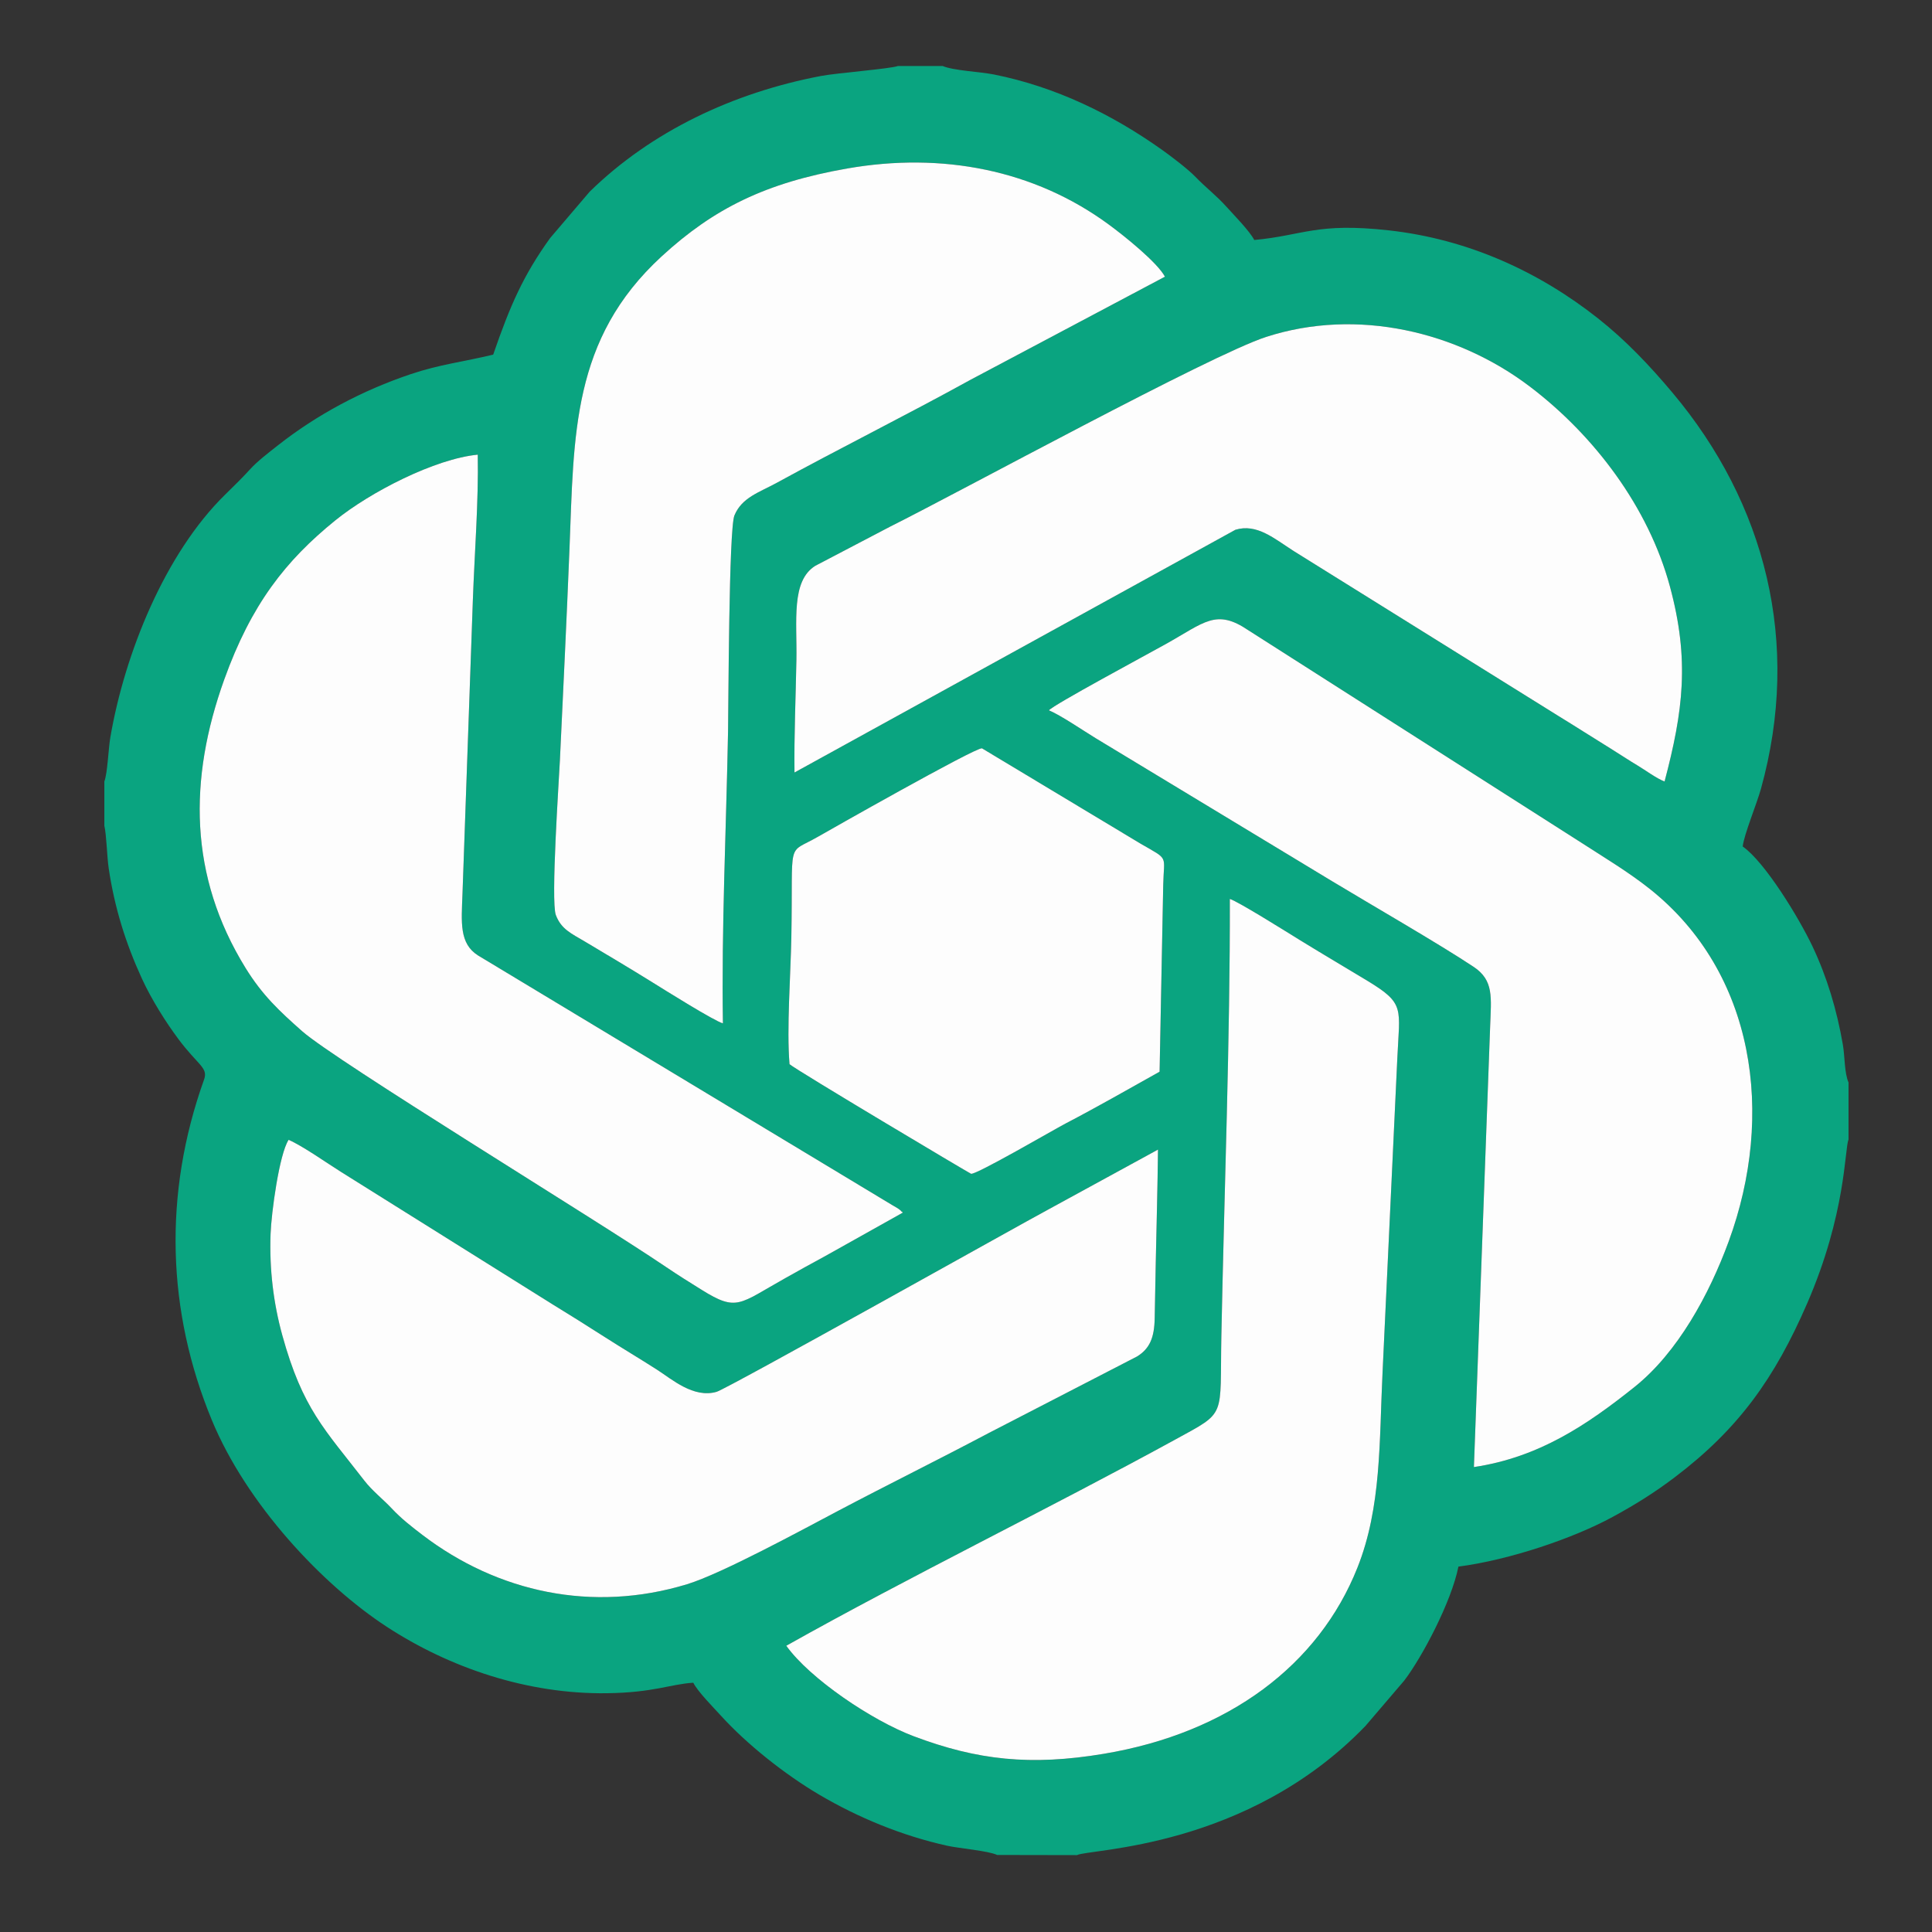 <?xml version="1.0" encoding="UTF-8"?>
<!DOCTYPE svg PUBLIC "-//W3C//DTD SVG 1.1//EN" "http://www.w3.org/Graphics/SVG/1.1/DTD/svg11.dtd">
<!-- Creator: CorelDRAW 2017 -->
<svg xmlns="http://www.w3.org/2000/svg" xml:space="preserve" width="15in" height="15in" version="1.1" style="shape-rendering:geometricPrecision; text-rendering:geometricPrecision; image-rendering:optimizeQuality; fill-rule:evenodd; clip-rule:evenodd"
viewBox="0 0 15000 15000"
 xmlns:xlink="http://www.w3.org/1999/xlink">
 <rect x="0" y="0" width="15000" height="15000" fill="#333333" stroke="none"/>
 <defs>
  <style type="text/css">
   <![CDATA[
    .fil1 {fill:none}
    .fil0 {fill:#0AA480}
    .fil2 {fill:#FDFDFD}
   ]]>
  </style>
 </defs>
 <g id="Layer_x0020_1">
  <g id="_2203602285488">
   <path class="fil0" d="M8990.57 8925.43c-2.97,293.03 -11.26,585.52 -17.3,878.52 -2.96,143.37 -5.82,287.57 -8.25,430.01 -2.58,151.28 -38.54,236.44 -136.11,297.18l-1154.36 595.9c-387.35,205.04 -780.86,399.3 -1163.15,600.95 -280.11,147.74 -907.97,490.02 -1177.5,572.05 -735.34,223.81 -1471.07,61.69 -2053.93,-382.72 -87.15,-66.45 -166.09,-128.21 -238.55,-205.7 -67.19,-71.85 -150.61,-135.82 -213.52,-217.21 -307.66,-398 -478.39,-555.97 -636.19,-1127.62 -69.02,-250.06 -100.8,-513.22 -91.05,-785.17 5.92,-165.15 67.07,-619.55 140.09,-732.1 114.1,50.19 291.1,176.85 411.09,251.75l1631.5 1021.5c137.29,84.04 269.76,166.81 409.77,256.65 135.37,86.87 274.56,169.23 410.32,256.39 112.82,72.44 281.32,221.9 459.92,170.31 85.35,-24.65 2380.87,-1311.9 2571.69,-1413.53l855.52 -467.16zm-2885.85 3852.15c948.9,-533.27 2055.98,-1072.9 3022.01,-1602.1 401.42,-219.9 343.22,-160.94 355.91,-802.63 21.7,-1097.61 68.47,-2323.49 65.74,-3393.5 65.09,19.71 454.95,264.71 544.39,319.84 178.4,109.96 349.54,209.86 528.54,318.7 289.33,175.93 244.93,209.12 227.4,600.56l-114.5 2435.52c-26.3,540.8 -7.78,1046.43 -195.25,1517.66 -299.92,753.89 -998.11,1282.88 -1970.26,1445.07 -564.66,94.2 -978.34,50.77 -1475.87,-137.01 -323.65,-122.15 -804.79,-446.02 -988.11,-702.1zm25.13 -4515.29c-23,-277.24 8.83,-693.89 14.17,-986.11 14.26,-780.67 -42.24,-636.05 206.15,-779.45 62.91,-36.31 1225.63,-696.53 1274.01,-686.66l1231.52 740.37c225.22,130.04 180.31,83.81 175.48,322.96l-28.15 1447.33c-233.76,130.69 -490.6,277.69 -731.48,403.09 -87.89,45.75 -690,397.05 -732.24,389.5 -8.05,-1.44 -1357.56,-804.89 -1409.46,-851.02zm2014.16 -2747.44c32.89,-41.89 755.05,-429.69 905.15,-513.33 303.75,-169.26 391.88,-278.61 643.65,-107.74l2560.62 1633.56c198.33,128.44 388,240.97 556.15,374.76 817.11,650.19 972.61,1752.81 612.18,2735.61 -151.24,412.37 -395.81,862.53 -730.69,1130.18 -369.98,295.7 -743.78,547.31 -1247.67,622.39l126.01 -3419.13c8.13,-227.52 30.14,-359.45 -128.37,-464.75 -270.5,-179.71 -801.77,-485.31 -1098.83,-664.84l-1835.02 -1109.9c-104.46,-63.92 -267.89,-175.94 -363.17,-216.81zm-1975.58 482.92c-3.74,-287.52 9.72,-585.74 14.88,-874.37 5.41,-302.81 -42.59,-612.16 146.39,-730.37l583.41 -305.38c545.93,-272.37 2483.78,-1331.4 2917.33,-1471.8 707.42,-229.08 1485.65,-40.33 2046.74,385.13 501.93,380.59 921.93,938.44 1087.64,1550.89 154.99,572.83 102.99,968.95 -41.11,1515.6 -58.24,-20.63 -154.18,-91.2 -210.91,-124.93 -69.22,-41.17 -134.17,-85.18 -204.33,-128.45 -142.5,-87.89 -272.06,-171.54 -410.43,-256.16l-2053.94 -1279.65c-151.57,-97.25 -286.71,-215.57 -452.38,-165.07l-3423.29 1884.56zm232.39 3757.85c-107.57,57.59 -200.89,110.41 -304.18,168.07 -358.63,200.2 -373.21,262.65 -649.24,90.39 -95.65,-59.69 -183.34,-114.04 -279.29,-179.13 -541.31,-367.23 -2561.82,-1597.83 -2823.41,-1829.59 -174.77,-154.83 -307.39,-277.69 -438.96,-491.15 -439.3,-712.73 -443.21,-1462.52 -164.92,-2237.76 209.83,-584.54 476.72,-923.51 861.72,-1235.65 272.86,-221.22 775.42,-479 1106.69,-510.77 7.26,359.79 -25.43,770.79 -38.17,1135.03l-80.39 2277.33c-8.01,218.5 -25.97,382.06 119.99,475.21l3214.72 1937.56c16.09,9.59 35.93,20.35 44.02,25.77 14.86,9.95 15.06,10.93 24.79,18.99 1.74,1.44 6.26,9.89 7.49,7.44 1.24,-2.46 5.09,4.94 7.32,7.7l-608.18 340.55zm-788.11 -1810.5c-64.62,-15.73 -462.26,-265.39 -544.23,-316.33 -175.35,-108.97 -354.13,-215.33 -528.09,-318.88 -103.69,-61.72 -183.24,-94.93 -224.88,-205.78 -40.18,-106.96 24.42,-1050.18 31.61,-1202.51 25.83,-546.89 52.38,-1092.73 74.29,-1639.51 35.57,-887.71 16.42,-1628.62 715.09,-2271.26 405.22,-372.71 808.84,-572.01 1441.04,-682.66 736.76,-128.95 1452.38,10.19 2030.17,434.47 126.1,92.6 377.92,295.35 436.85,405.51l-1507.45 799.46c-502.34,276.98 -1010.96,529.67 -1505.48,800.47 -137.64,75.37 -271.53,113.89 -329.56,253.62 -43.69,105.19 -46.19,1500.81 -49.49,1677.47 -13.89,743.52 -51.48,1526.51 -39.88,2265.94zm-4802.5 -1877.87l0 343.74c17.56,76.5 19.92,237.91 33.98,332.37 45.32,304.56 131.99,580.66 256.99,853.22 76.45,166.7 186.94,340.11 281.81,467.81 153.85,207.11 234.91,223.74 201.35,317.43 -318.94,890.56 -287.95,1800.96 60.25,2643.44 269.83,652.87 859.24,1278.79 1355.37,1603.06 489.53,319.96 1093.25,526.3 1713.02,517.78 363.56,-5 489.83,-69.99 669.68,-81.53 34.13,68.87 159.81,195.59 215.32,256.76 200.76,221.2 496.81,455.95 762.68,612.61 300.8,177.24 641.04,318.2 992.99,396.25 94.55,20.97 319.38,39.04 388.18,71.67l619.64 1.14c95.22,-49.37 1318.21,-47.58 2239.73,-1002.55l300.8 -351.94c139.76,-182.56 367.52,-614.31 421.17,-885.38 398.15,-52.26 890.62,-219.16 1196.85,-385.54 184.17,-100.07 330.91,-193.09 483.09,-308.44 496.63,-376.44 776.33,-770.75 1027.1,-1348.3 303.05,-697.96 290.13,-1193.78 321.67,-1274.78l0 -441.86c-32.51,-73.98 -28.26,-202.28 -43.91,-293.05 -46.42,-269.15 -122.78,-524.44 -235.78,-763.31 -103.9,-219.65 -369.29,-655.63 -541.93,-775.79 9.33,-89.41 109.61,-332.13 141.76,-448.08 314.67,-1135.02 34.17,-2217.92 -688.22,-3076.73 -176.44,-209.76 -361.29,-405.19 -577.18,-575.65 -459.56,-362.84 -1008.68,-614.94 -1624.17,-683.17 -562.64,-62.37 -662.03,39.48 -1044.46,74.79 -34.11,-67.66 -161.8,-197.95 -215.49,-257.68 -81.38,-90.53 -158.44,-146.74 -240.35,-231.8 -57.65,-59.86 -184.22,-156.51 -261.2,-211.17 -387.45,-275.12 -823.43,-488.3 -1304.44,-584.39 -104.09,-20.79 -315.28,-29.93 -398.05,-65.91l-345.87 0c-64.06,22.58 -474.37,53.89 -599.19,77.63 -681.72,129.72 -1316.44,429.89 -1795.39,898.48l-306.87 359.89c-206.8,287.55 -309.53,519.89 -442.09,905.05 -234.61,56.5 -414.92,75.74 -640.13,151.53 -375.53,126.39 -726.2,312.9 -1030.84,552.5 -74.08,58.26 -161.3,125.05 -216.39,186.07 -55.73,61.72 -131.72,136.09 -193.24,196.31 -467.4,457.56 -779.79,1232.74 -891.78,1884.48 -15.28,88.92 -21.68,278.09 -46.44,343.01z"/>
   <path class="fil1" d="M7318.45 512.28c82.77,35.98 293.95,45.11 398.05,65.91 481.01,96.09 916.99,309.27 1304.44,584.39 76.98,54.66 203.56,151.31 261.2,211.17 81.91,85.06 158.98,141.27 240.35,231.8 53.69,59.73 181.38,190.02 215.49,257.68 382.43,-35.31 481.82,-137.16 1044.46,-74.79 615.49,68.23 1164.61,320.33 1624.17,683.17 215.89,170.45 400.74,365.89 577.18,575.65 722.39,858.81 1002.89,1941.71 688.22,3076.73 -32.15,115.95 -132.43,358.68 -141.76,448.08 172.64,120.16 438.03,556.14 541.93,775.79 113,238.86 189.35,494.16 235.78,763.31 15.66,90.77 11.41,219.07 43.91,293.05"/>
   <path class="fil1" d="M7741.83 14401.86c-68.8,-32.64 -293.63,-50.7 -388.18,-71.67 -351.95,-78.05 -692.19,-219.01 -992.99,-396.25 -265.87,-156.66 -561.92,-391.41 -762.68,-612.61 -55.51,-61.17 -181.19,-187.89 -215.32,-256.76 -179.85,11.54 -306.12,76.54 -669.68,81.53 -619.77,8.52 -1223.49,-197.82 -1713.02,-517.78 -496.14,-324.27 -1085.54,-950.19 -1355.37,-1603.06 -348.2,-842.47 -379.2,-1752.88 -60.25,-2643.44 33.56,-93.69 -47.5,-110.33 -201.35,-317.43 -94.87,-127.7 -205.35,-301.11 -281.81,-467.81 -125,-272.57 -211.67,-548.67 -256.99,-853.22 -14.06,-94.46 -16.42,-255.87 -33.98,-332.37"/>
   <path class="fil2" d="M8144.01 5514.83c95.28,40.87 258.71,152.89 363.17,216.81l1835.02 1109.9c297.06,179.52 828.32,485.13 1098.83,664.84 158.5,105.3 136.49,237.23 128.37,464.75l-126.01 3419.13c503.89,-75.08 877.69,-326.69 1247.67,-622.39 334.88,-267.65 579.46,-717.81 730.69,-1130.18 360.44,-982.8 204.94,-2085.43 -612.18,-2735.61 -168.14,-133.79 -357.81,-246.32 -556.15,-374.76l-2560.62 -1633.56c-251.77,-170.87 -339.89,-61.52 -643.65,107.74 -150.1,83.64 -872.26,471.44 -905.15,513.33z"/>
   <path class="fil2" d="M7009 9415.06c-2.23,-2.76 -6.08,-10.15 -7.32,-7.7 -1.23,2.44 -5.75,-6 -7.49,-7.44 -9.73,-8.06 -9.93,-9.04 -24.79,-18.99 -8.09,-5.41 -27.93,-16.17 -44.02,-25.77l-3214.72 -1937.56c-145.96,-93.15 -128,-256.71 -119.99,-475.21l80.39 -2277.33c12.74,-364.24 45.43,-775.24 38.17,-1135.03 -331.28,31.77 -833.83,289.55 -1106.69,510.77 -385,312.14 -651.88,651.11 -861.72,1235.65 -278.29,775.24 -274.38,1525.03 164.92,2237.76 131.57,213.47 264.19,336.32 438.96,491.15 261.59,231.76 2282.1,1462.35 2823.41,1829.59 95.95,65.09 183.64,119.44 279.29,179.13 276.04,172.26 290.61,109.81 649.24,-90.39 103.3,-57.66 196.61,-110.48 304.18,-168.07l608.18 -340.55z"/>
   <path class="fil2" d="M6168.43 5997.76l3423.29 -1884.56c165.67,-50.5 300.81,67.82 452.38,165.07l2053.94 1279.65c138.37,84.62 267.93,168.27 410.43,256.16 70.16,43.28 135.11,87.29 204.33,128.45 56.73,33.73 152.66,104.3 210.91,124.93 144.1,-546.65 196.1,-942.77 41.11,-1515.6 -165.71,-612.45 -585.71,-1170.29 -1087.64,-1550.89 -561.09,-425.46 -1339.32,-614.21 -2046.74,-385.13 -433.55,140.4 -2371.4,1199.43 -2917.33,1471.8l-583.41 305.38c-188.97,118.22 -140.97,427.57 -146.39,730.37 -5.16,288.63 -18.61,586.84 -14.88,874.37z"/>
   <path class="fil2" d="M8990.57 8925.43l-855.52 467.16c-190.81,101.63 -2486.34,1388.87 -2571.69,1413.53 -178.59,51.59 -347.09,-97.87 -459.92,-170.31 -135.76,-87.16 -274.94,-169.52 -410.32,-256.39 -140.01,-89.84 -272.48,-172.61 -409.77,-256.65l-1631.5 -1021.5c-120,-74.91 -296.99,-201.57 -411.09,-251.75 -73.02,112.55 -134.17,566.94 -140.09,732.1 -9.75,271.94 22.03,535.1 91.05,785.17 157.79,571.65 328.53,729.62 636.19,1127.62 62.91,81.39 146.33,145.36 213.52,217.21 72.46,77.49 151.4,139.25 238.55,205.7 582.86,444.41 1318.59,606.53 2053.93,382.72 269.54,-82.03 897.4,-424.31 1177.5,-572.05 382.29,-201.65 775.79,-395.91 1163.15,-600.95l1154.36 -595.9c97.57,-60.74 133.53,-145.9 136.11,-297.18 2.43,-142.44 5.3,-286.64 8.25,-430.01 6.04,-293 14.33,-585.49 17.3,-878.52z"/>
   <path class="fil2" d="M6104.72 12777.57c183.33,256.07 664.46,579.94 988.11,702.1 497.53,187.78 911.22,231.22 1475.87,137.01 972.15,-162.19 1670.33,-691.18 1970.26,-1445.07 187.47,-471.23 168.95,-976.86 195.25,-1517.66l114.5 -2435.52c17.53,-391.44 61.93,-424.63 -227.4,-600.56 -179,-108.85 -350.14,-208.74 -528.54,-318.7 -89.43,-55.13 -479.3,-300.13 -544.39,-319.84 2.73,1070.01 -44.04,2295.89 -65.74,3393.5 -12.69,641.69 45.51,582.73 -355.91,802.63 -966.04,529.2 -2073.11,1068.83 -3022.01,1602.1z"/>
   <path class="fil2" d="M5612.7 7945.11c-11.6,-739.43 25.99,-1522.42 39.88,-2265.94 3.3,-176.66 5.8,-1572.28 49.49,-1677.47 58.04,-139.73 191.93,-178.25 329.56,-253.62 494.51,-270.8 1003.13,-523.49 1505.48,-800.47l1507.45 -799.46c-58.93,-110.16 -310.75,-312.91 -436.85,-405.51 -577.79,-424.28 -1293.4,-563.42 -2030.17,-434.47 -632.2,110.65 -1035.82,309.95 -1441.04,682.66 -698.68,642.64 -679.52,1383.55 -715.09,2271.26 -21.91,546.78 -48.46,1092.62 -74.29,1639.51 -7.2,152.33 -71.8,1095.55 -31.61,1202.51 41.64,110.85 121.2,144.06 224.88,205.78 173.96,103.55 352.74,209.91 528.09,318.88 81.97,50.94 479.61,300.6 544.23,316.33z"/>
   <path class="fil1" d="M810.21 6067.24c24.76,-64.92 31.16,-254.09 46.44,-343.01 111.99,-651.74 424.38,-1426.92 891.78,-1884.48 61.52,-60.22 137.51,-134.59 193.24,-196.31 55.09,-61.02 142.31,-127.8 216.39,-186.07 304.65,-239.61 655.31,-426.12 1030.84,-552.5 225.21,-75.8 405.52,-95.03 640.13,-151.53 132.57,-385.16 235.3,-617.5 442.09,-905.05l306.87 -359.89c478.94,-468.59 1113.66,-768.76 1795.39,-898.48 124.81,-23.75 535.12,-55.05 599.19,-77.63"/>
   <path class="fil1" d="M14351.88 8846.07c-31.54,81 -18.62,576.82 -321.67,1274.78 -250.77,577.55 -530.47,971.85 -1027.1,1348.3 -152.19,115.36 -298.92,208.38 -483.09,308.44 -306.22,166.39 -798.7,333.28 -1196.85,385.54 -53.66,271.07 -281.42,702.82 -421.17,885.38l-300.8 351.94c-921.52,954.97 -2144.51,953.17 -2239.73,1002.55"/>
   <path class="fil2" d="M6129.85 8262.28c51.91,46.14 1401.41,849.58 1409.46,851.02 42.24,7.55 644.36,-343.75 732.24,-389.5 240.87,-125.4 497.72,-272.39 731.48,-403.09l28.15 -1447.33c4.83,-239.15 49.74,-192.92 -175.48,-322.96l-1231.52 -740.37c-48.38,-9.87 -1211.11,650.35 -1274.01,686.66 -248.39,143.41 -191.89,-1.22 -206.15,779.45 -5.34,292.22 -37.17,708.87 -14.17,986.11z"/>
  </g>
 </g>
</svg>
